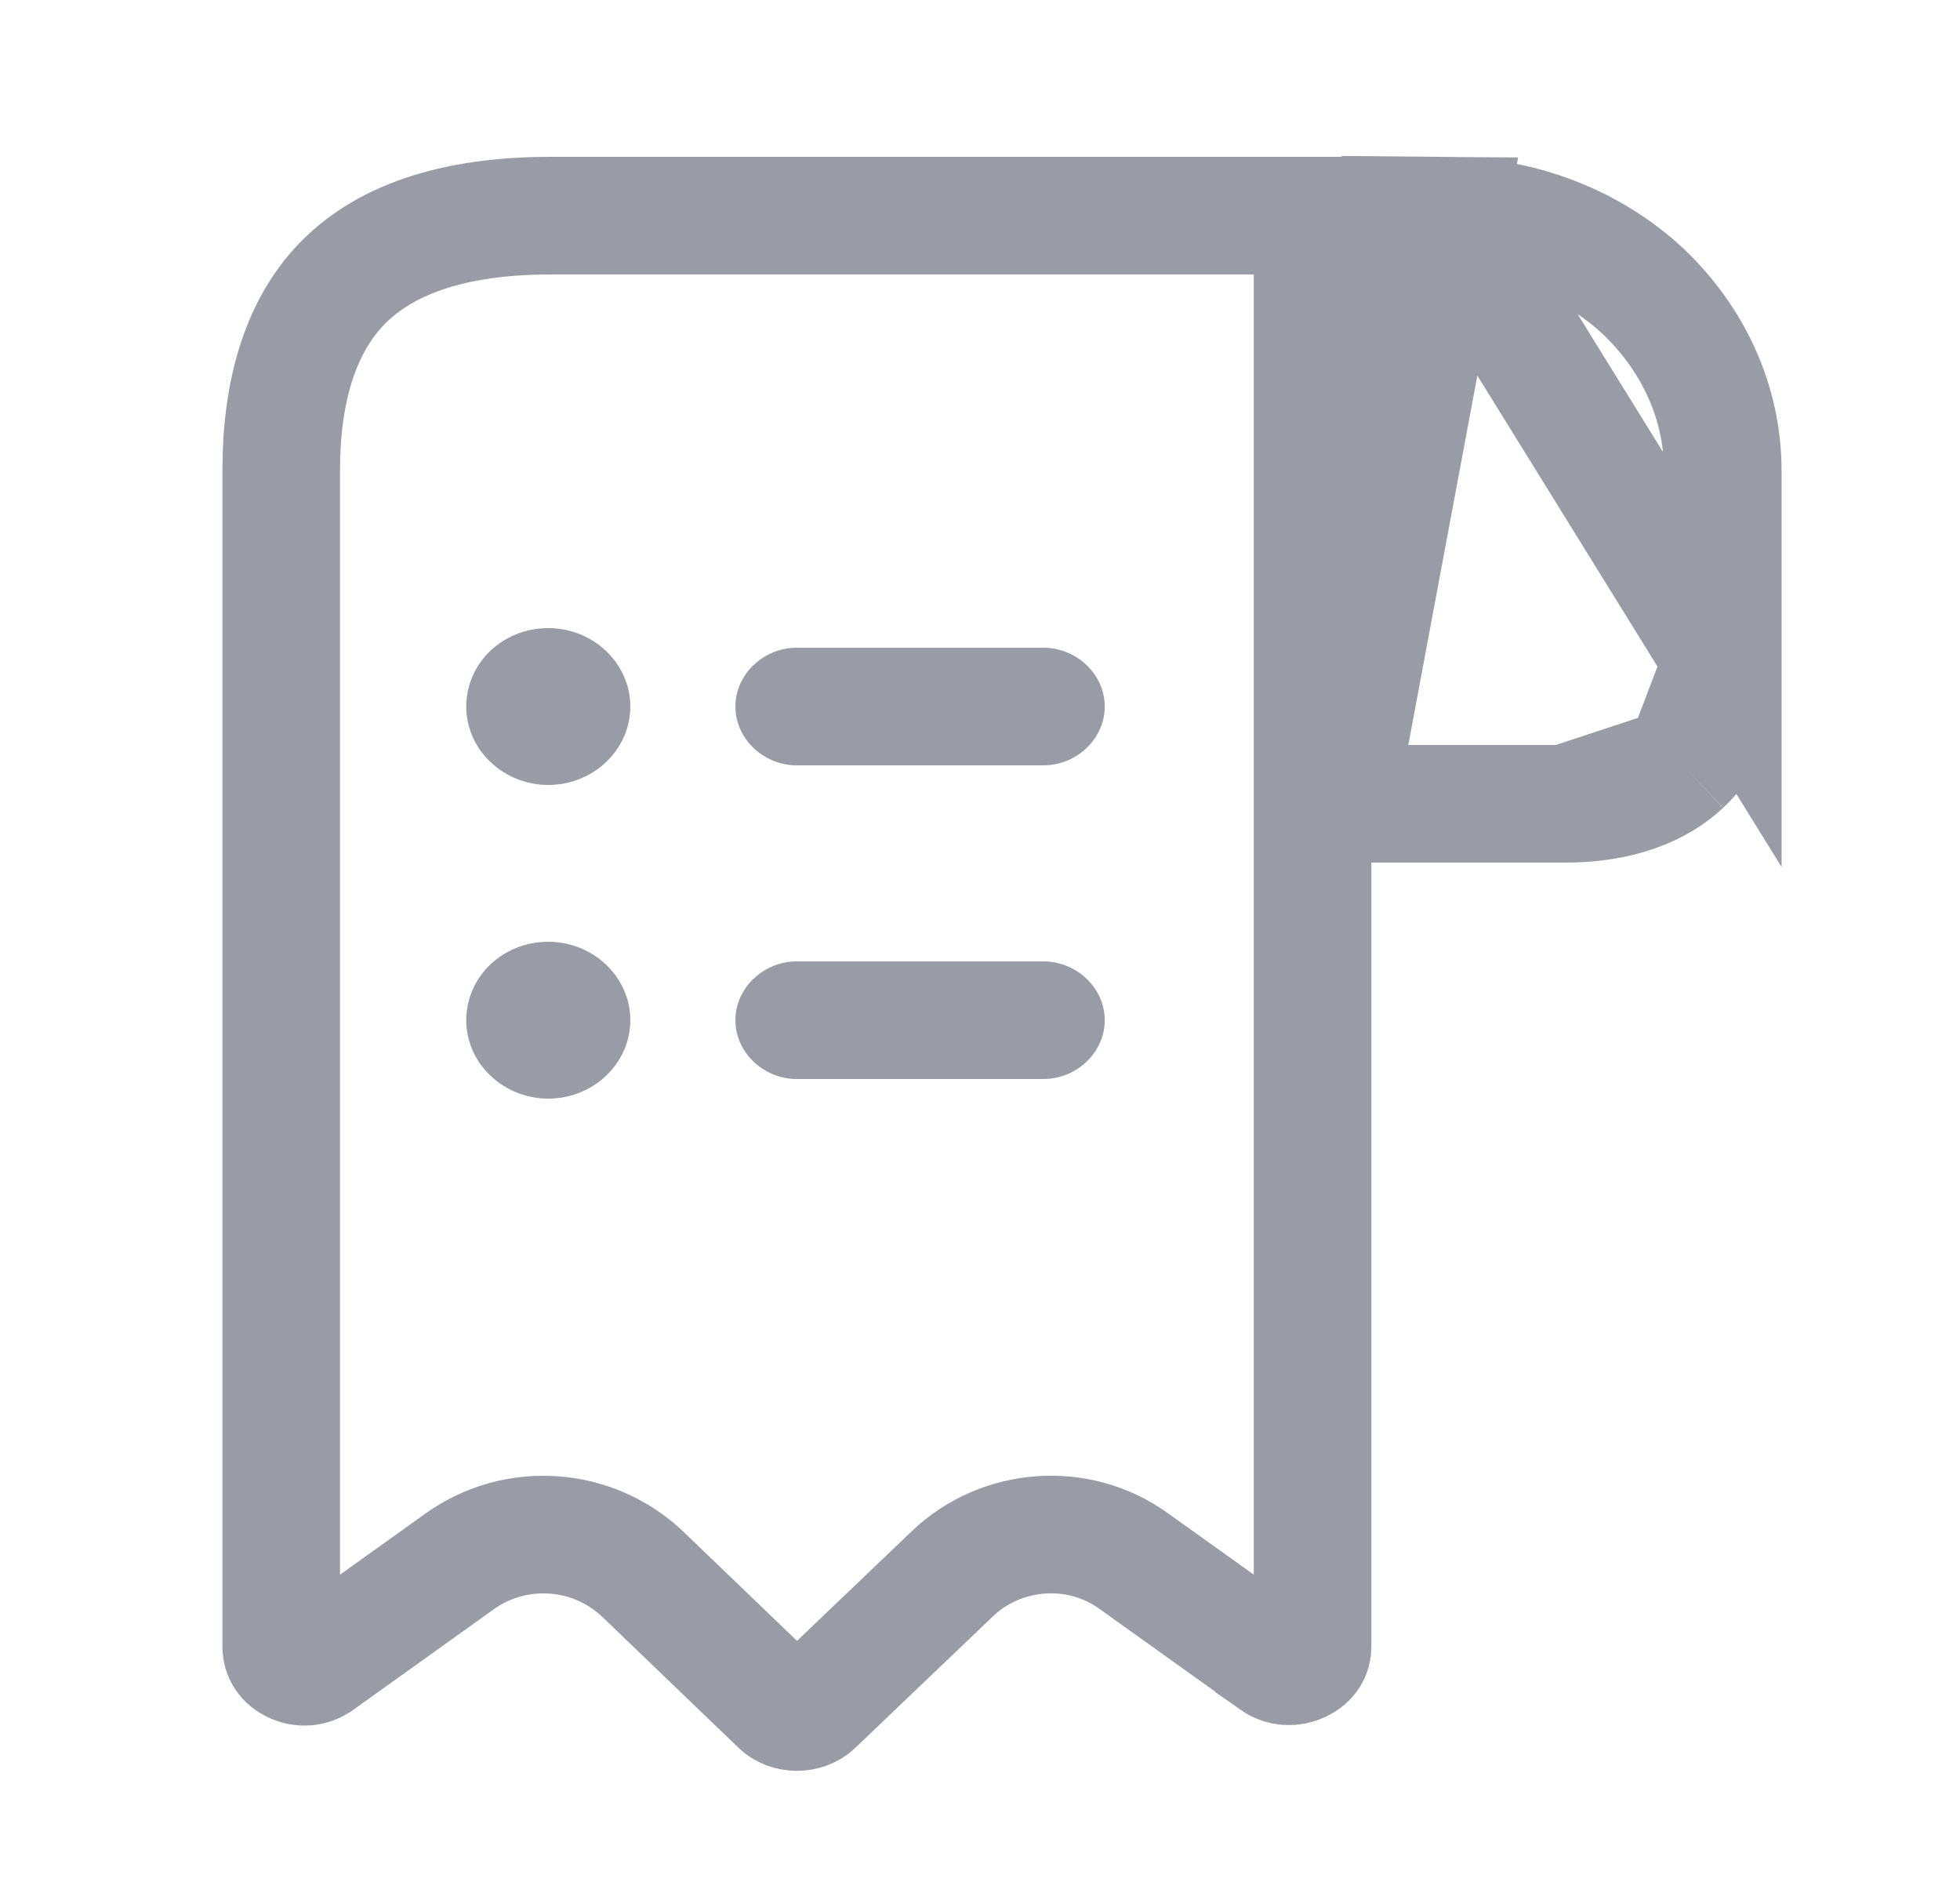 <svg width="25" height="24" viewBox="0 0 25 24" fill="none" xmlns="http://www.w3.org/2000/svg">
    <path d="M21.974 8.42V6C21.974 5.127 21.593 4.318 20.959 3.716C20.329 3.128 19.443 2.758 18.463 2.75L21.974 8.42ZM21.974 8.42C21.974 9.034 21.771 9.469 21.466 9.755M21.974 8.42L21.466 9.755M21.466 9.755C21.155 10.045 20.663 10.25 19.966 10.25M21.466 9.755L19.966 10.25M19.966 10.25H17.06M19.966 10.25H17.06M17.06 10.25V4.01C17.06 3.36 17.648 2.743 18.462 2.75L17.06 10.25Z"
          stroke="#999BA7" stroke-width="1.5"/>
    <path d="M4.076 21.19L4.072 21.192C3.968 21.268 3.845 21.273 3.739 21.222C3.634 21.172 3.587 21.091 3.587 21V7V6C3.587 5 3.825 4.21 4.309 3.674C4.781 3.153 5.597 2.75 7.024 2.75H8.071H16.792C16.768 2.901 16.756 3.05 16.75 3.189C16.74 3.393 16.741 3.617 16.742 3.827C16.742 3.886 16.742 3.944 16.742 4V21C16.742 21.082 16.7 21.162 16.591 21.214C16.481 21.267 16.355 21.261 16.252 21.189C16.252 21.189 16.252 21.188 16.252 21.188L14.467 19.912C13.764 19.399 12.775 19.47 12.149 20.068L10.39 21.748C10.272 21.86 10.059 21.861 9.94 21.748C9.94 21.748 9.94 21.748 9.94 21.748L8.203 20.079L8.202 20.078C7.565 19.469 6.578 19.4 5.865 19.91C5.865 19.91 5.865 19.91 5.865 19.91L4.076 21.19Z"
          stroke="#999BA7" stroke-width="1.5"/>
    <path d="M13.306 12.26H10.165C9.736 12.26 9.38 12.6 9.38 13.01C9.38 13.42 9.736 13.76 10.165 13.76H13.306C13.735 13.76 14.091 13.42 14.091 13.01C14.091 12.6 13.735 12.26 13.306 12.26Z"
          fill="#999BA7"/>
    <path d="M10.165 9.76H13.306C13.735 9.76 14.091 9.42 14.091 9.01C14.091 8.6 13.735 8.26 13.306 8.26H10.165C9.736 8.26 9.38 8.6 9.38 9.01C9.38 9.42 9.736 9.76 10.165 9.76Z"
          fill="#999BA7"/>
    <path d="M6.994 8.01C6.407 8.01 5.947 8.46 5.947 9.01C5.947 9.56 6.418 10.01 6.994 10.01C7.569 10.01 8.04 9.56 8.04 9.01C8.04 8.46 7.569 8.01 6.994 8.01Z"
          fill="#999BA7"/>
    <path d="M6.994 12.01C6.407 12.01 5.947 12.46 5.947 13.01C5.947 13.56 6.418 14.01 6.994 14.01C7.569 14.01 8.04 13.56 8.04 13.01C8.04 12.46 7.569 12.01 6.994 12.01Z"
          fill="#999BA7"/>
</svg>
